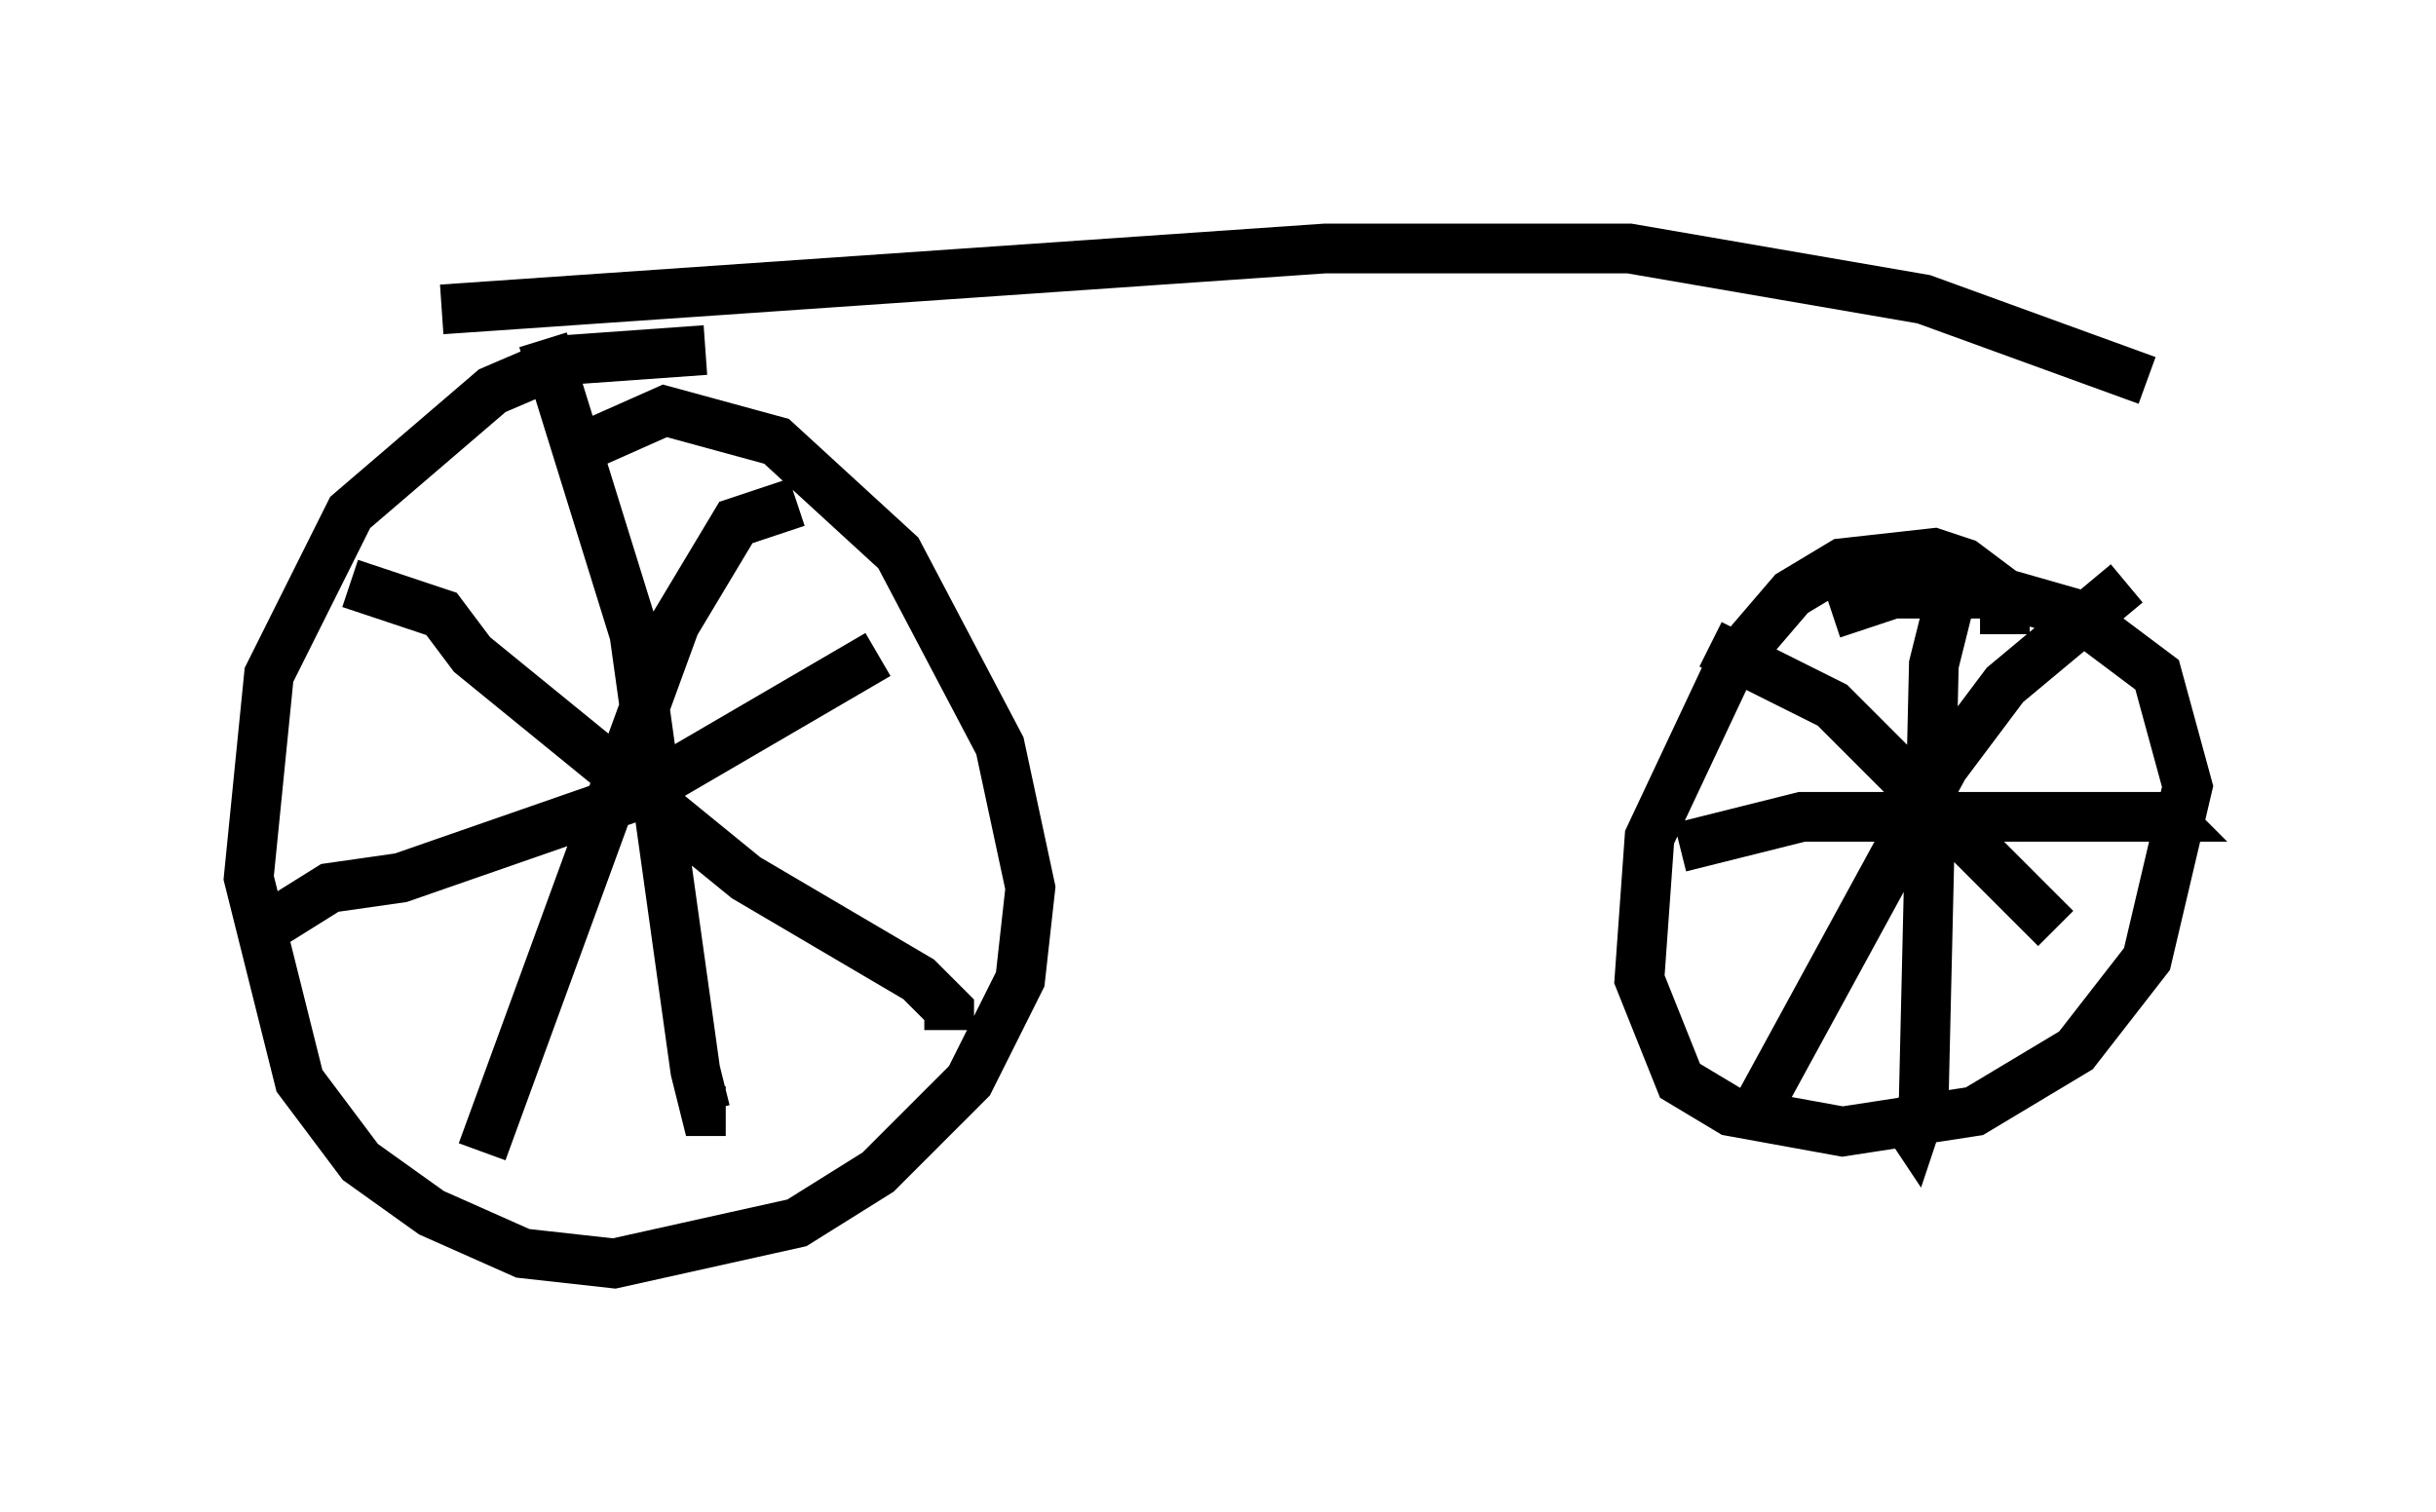 <?xml version="1.0" encoding="utf-8" ?>
<svg baseProfile="full" height="30.417" version="1.1" width="48.996" xmlns="http://www.w3.org/2000/svg" xmlns:ev="http://www.w3.org/2001/xml-events" xmlns:xlink="http://www.w3.org/1999/xlink"><defs /><rect fill="white" height="30.417" width="48.996" x="0" y="0" /><path d="M14.188, 8.063 m0.0, -1.021 l-2.858, 0.204 -1.429, 0.613 l-2.858, 2.45 -1.633, 3.267 l-0.408, 4.083 1.021, 4.083 l1.225, 1.633 1.429, 1.021 l1.838, 0.817 1.838, 0.204 l3.675, -0.817 1.633, -1.021 l1.838, -1.838 1.021, -2.042 l0.204, -1.838 -0.613, -2.858 l-2.042, -3.879 -2.45, -2.246 l-2.246, -0.613 -1.838, 0.817 m-0.613, -2.246 l1.838, 5.921 1.225, 8.779 l0.204, 0.817 0.408, 0.0 m-9.596, -3.471 l1.633, -1.021 1.429, -0.204 l4.696, -1.633 4.9, -2.858 m-1.633, -3.063 l-1.225, 0.408 -1.225, 2.042 l-3.879, 10.617 m-2.654, -11.433 l1.838, 0.613 0.613, 0.817 l5.513, 4.492 3.471, 2.042 l0.613, 0.613 0.0, 0.408 m21.234, -7.963 l0.0, -0.817 -0.817, -0.613 l-0.613, -0.204 -1.838, 0.204 l-1.021, 0.613 -1.225, 1.429 l-1.633, 3.471 -0.204, 2.858 l0.817, 2.042 1.021, 0.613 l2.246, 0.408 2.654, -0.408 l2.042, -1.225 1.429, -1.838 l0.817, -3.471 -0.613, -2.246 l-1.633, -1.225 -1.429, -0.408 l-2.246, 0.0 -1.225, 0.408 m2.45, -0.613 l-0.408, 1.633 -0.204, 8.779 l-0.204, 0.613 -0.408, -0.613 m-4.288, -5.104 l2.45, -0.613 7.35, 0.0 l-0.204, -0.204 m-8.983, -3.267 l2.45, 1.225 4.492, 4.492 m1.429, -6.942 l-2.45, 2.042 -1.225, 1.633 l-3.675, 6.738 m-26.542, -15.925 l17.763, -1.225 6.125, 0.0 l5.921, 1.021 4.492, 1.633 " fill="none" stroke="black" stroke-width="1" /></svg>